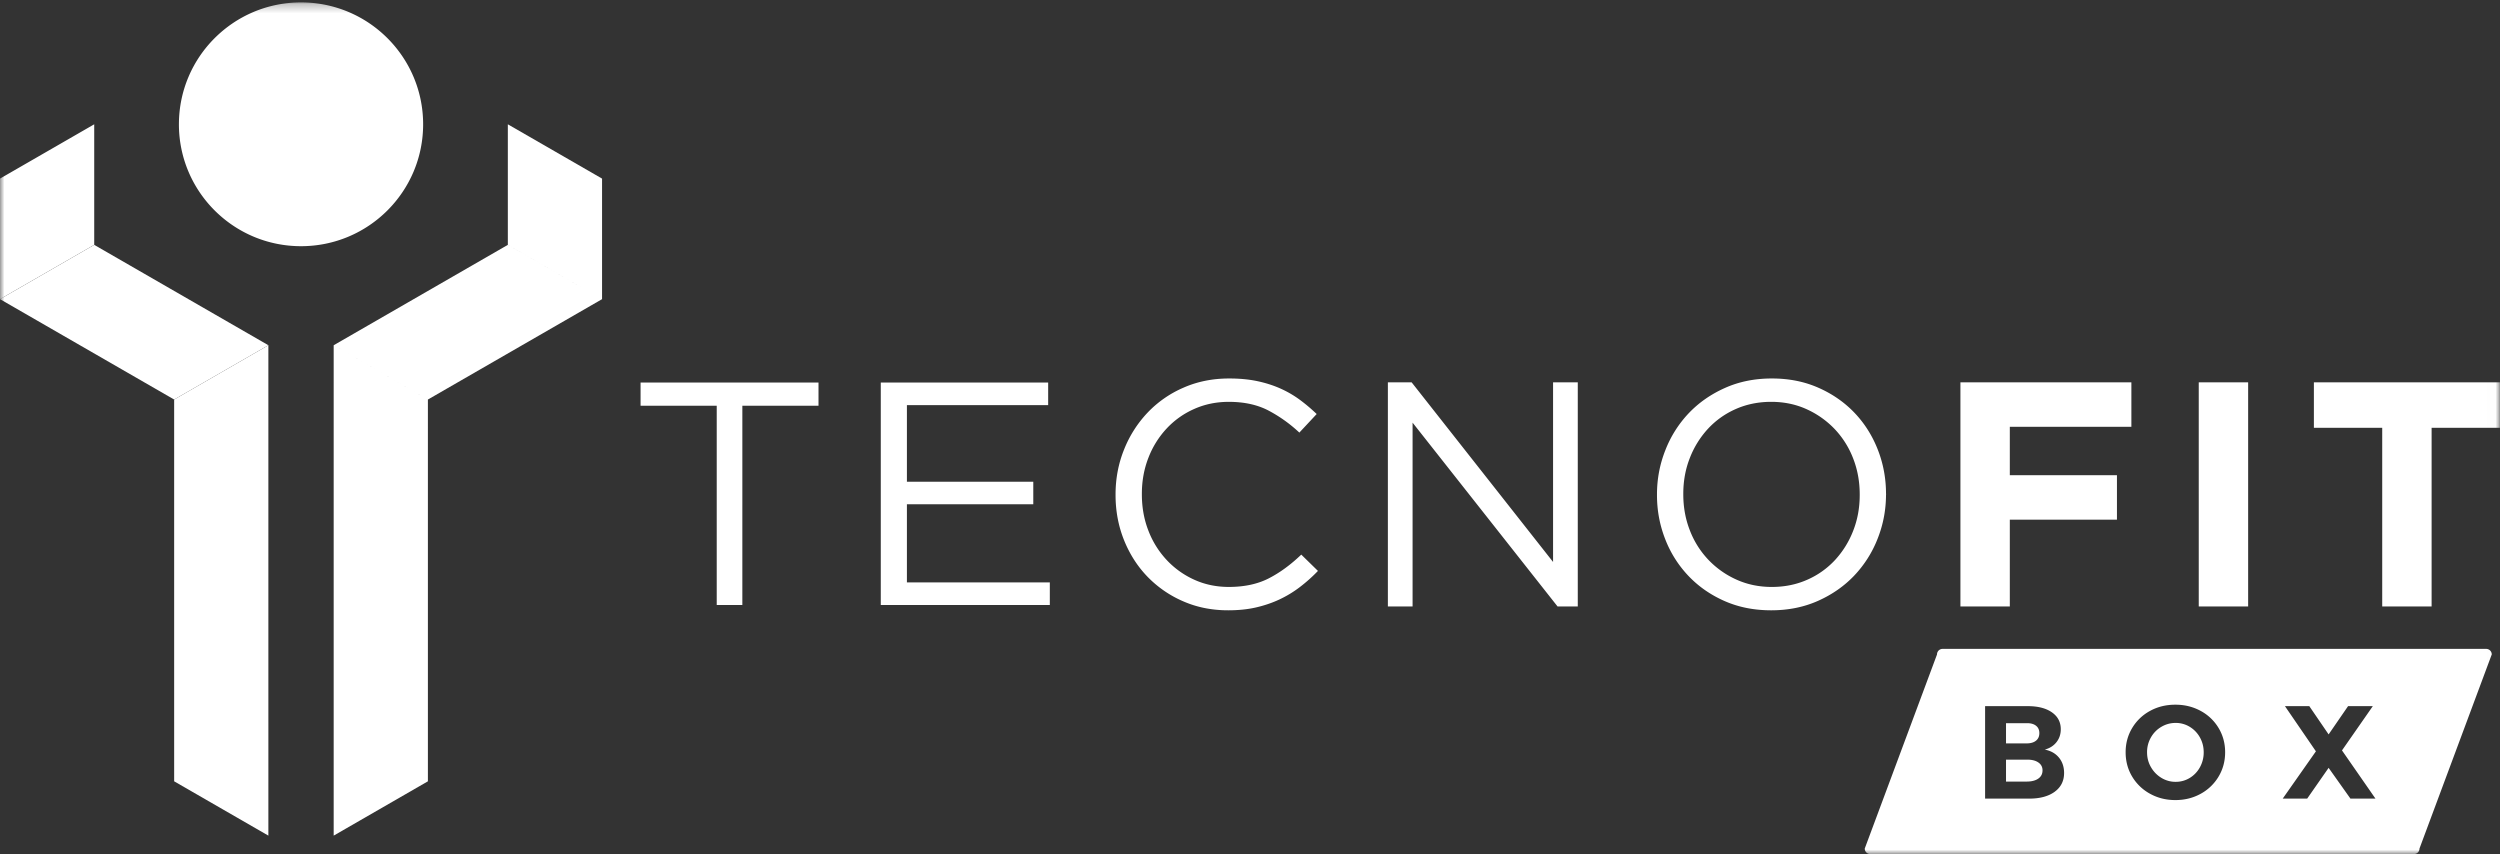 <svg xmlns="http://www.w3.org/2000/svg" xmlns:xlink="http://www.w3.org/1999/xlink" width="281" height="96" viewBox="0 0 281 96">
    <rect x="0" y="0" width="281" height="96" fill="#333333" stroke="none"/>
    <defs>
        <path id="a" d="M0 96h280.993V.27H0z"/>
    </defs>
    <g fill="none" fill-rule="evenodd">
        <path fill="#FFF" d="M80.56 45.607H72V43h20v2.607h-8.56V68h-2.88zM99 43h18.814v2.536h-15.877v8.608h14.204v2.536h-14.204v8.784H118V68H99zM138.043 68.598c-1.826 0-3.508-.334-5.047-1.008a12.435 12.435 0 0 1-4.002-2.751c-1.13-1.163-2.013-2.54-2.65-4.121-.637-1.586-.955-3.276-.955-5.077v-.07c0-1.776.318-3.457.955-5.04a13.004 13.004 0 0 1 2.65-4.157 12.297 12.297 0 0 1 4.039-2.805c1.56-.685 3.267-1.028 5.119-1.028 1.153 0 2.192.096 3.118.288.925.193 1.785.463 2.579.809.792.35 1.525.769 2.198 1.259.673.494 1.322 1.04 1.948 1.64l-1.948 2.087a15.92 15.92 0 0 0-3.478-2.484c-1.239-.646-2.723-.972-4.454-.972-1.392 0-2.686.265-3.874.794a9.41 9.41 0 0 0-3.101 2.194 10.147 10.147 0 0 0-2.056 3.293c-.493 1.26-.738 2.61-.738 4.05v.072c0 1.462.245 2.825.738 4.085a10.131 10.131 0 0 0 2.056 3.292 9.677 9.677 0 0 0 3.1 2.214c1.19.54 2.483.809 3.875.809 1.731 0 3.221-.316 4.471-.952 1.25-.637 2.476-1.53 3.677-2.682l1.875 1.834a17.734 17.734 0 0 1-2.037 1.818 12.58 12.58 0 0 1-2.289 1.388c-.817.383-1.695.682-2.632.898-.937.216-1.983.323-3.137.323M155.997 42.973h2.669l15.899 20.191V42.973h2.777v25.194h-2.273l-16.295-20.66v20.66h-2.777zM199.153 65.972c1.442 0 2.77-.27 3.983-.81a9.388 9.388 0 0 0 3.12-2.214 10.357 10.357 0 0 0 2.036-3.275c.493-1.247.74-2.59.74-4.031v-.072c0-1.44-.247-2.79-.74-4.049a9.99 9.99 0 0 0-2.072-3.292 10.062 10.062 0 0 0-3.156-2.234c-1.213-.552-2.542-.828-3.983-.828-1.442 0-2.77.272-3.984.81a9.404 9.404 0 0 0-3.118 2.215 10.345 10.345 0 0 0-2.037 3.275c-.494 1.249-.74 2.591-.74 4.032v.071c0 1.439.246 2.79.74 4.049a9.966 9.966 0 0 0 2.072 3.292 9.98 9.98 0 0 0 3.155 2.233c1.213.551 2.542.828 3.984.828m-.072 2.626c-1.924 0-3.672-.348-5.246-1.043-1.575-.696-2.927-1.637-4.056-2.826a12.534 12.534 0 0 1-2.614-4.14c-.613-1.569-.92-3.219-.92-4.947v-.072c0-1.728.313-3.382.939-4.965a12.738 12.738 0 0 1 2.63-4.16c1.13-1.187 2.489-2.135 4.075-2.841 1.587-.71 3.341-1.063 5.264-1.063 1.922 0 3.671.347 5.245 1.046 1.574.695 2.926 1.636 4.057 2.822 1.13 1.188 2 2.57 2.613 4.141.613 1.57.92 3.22.92 4.949.024.025.024.047 0 .071 0 1.726-.312 3.384-.938 4.966a12.743 12.743 0 0 1-2.632 4.158c-1.13 1.188-2.487 2.136-4.074 2.843-1.587.707-3.34 1.061-5.263 1.061M220.351 42.973h19.216v5.002h-13.664v5.435h12.042v5.003h-12.042v9.754h-5.552z"/>
        <mask id="b" fill="#fff">
            <use xlink:href="#a"/>
        </mask>
        <path fill="#FFF" d="M247.14 68.167h5.551V42.973h-5.552zM267.761 48.084h-7.68v-5.112h20.912v5.112h-7.68v20.084h-5.552zM57.08 27.522L37.507 38.804l10.59 6.104 19.575-11.283zM37.506 38.804l10.59 6.104V87.82l-10.59 6.105zM67.671 20.075l-10.59-6.104v13.55l10.59 6.103zM10.59 27.522l19.575 11.282-10.59 6.104L0 33.625z" mask="url(#b)"/>
        <path fill="#FFF" d="M30.165 38.804l-10.59 6.104V87.82l10.59 6.105zM0 20.075l10.59-6.104v13.55L0 33.624zM20.11 13.972c0 7.566 6.146 13.7 13.726 13.7 7.58 0 13.724-6.134 13.724-13.7C47.56 6.405 41.415.27 33.836.27c-7.58 0-13.725 6.134-13.725 13.7M229.104 85.696c-.317-.217-.753-.322-1.308-.312h-2.32v2.465h2.32c.555 0 .99-.111 1.308-.334.318-.222.476-.532.476-.928 0-.376-.158-.673-.476-.89M228.844 83.254c.253-.203.379-.488.379-.854 0-.356-.126-.634-.379-.831-.253-.198-.603-.293-1.048-.283h-2.32v2.272h2.32c.445 0 .795-.102 1.048-.304M246.127 81.695a2.993 2.993 0 0 0-1.584-.438c-.575 0-1.11.145-1.606.438-.496.292-.887.69-1.175 1.195a3.3 3.3 0 0 0-.432 1.663c0 .613.146 1.173.44 1.677.291.505.683.906 1.174 1.204a3.03 3.03 0 0 0 1.599.445c.575 0 1.103-.146 1.584-.438a3.19 3.19 0 0 0 1.145-1.203 3.42 3.42 0 0 0 .424-1.685c0-.604-.141-1.158-.424-1.663a3.203 3.203 0 0 0-1.145-1.195" mask="url(#b)"/>
        <path fill="#FFF" d="M264.19 89.765l-2.454-3.46-2.41 3.46h-2.75l3.732-5.316-3.48-5.078h2.737l2.171 3.177 2.186-3.177h2.782l-3.465 4.975 3.763 5.419h-2.812zm-14.82-2.48a5.265 5.265 0 0 1-2.016 1.938c-.853.47-1.8.705-2.841.705-1.041 0-1.988-.235-2.84-.705a5.277 5.277 0 0 1-2.016-1.93c-.49-.817-.736-1.73-.736-2.74 0-1 .245-1.908.736-2.725a5.232 5.232 0 0 1 2.008-1.922c.848-.466 1.798-.699 2.848-.699 1.041 0 1.988.233 2.841.699a5.23 5.23 0 0 1 2.016 1.922c.49.817.735 1.725.735 2.725s-.244 1.91-.735 2.732zm-18.421 1.708c-.704.514-1.661.772-2.87.772h-4.954V79.37h4.79c1.15 0 2.057.233 2.721.698.664.465.996 1.099.996 1.9 0 .555-.16 1.038-.482 1.448-.323.411-.761.69-1.317.839.675.129 1.205.429 1.591.898.387.47.58 1.047.58 1.73 0 .891-.351 1.594-1.055 2.109zm48.5-16.058h-61.105a.623.623 0 0 0-.624.624l-8.123 21.818c0 .344.28.623.624.623h61.104c.346 0 .625-.28.625-.623l8.123-21.818a.624.624 0 0 0-.624-.624z" mask="url(#b)"/>
    </g>
</svg>
